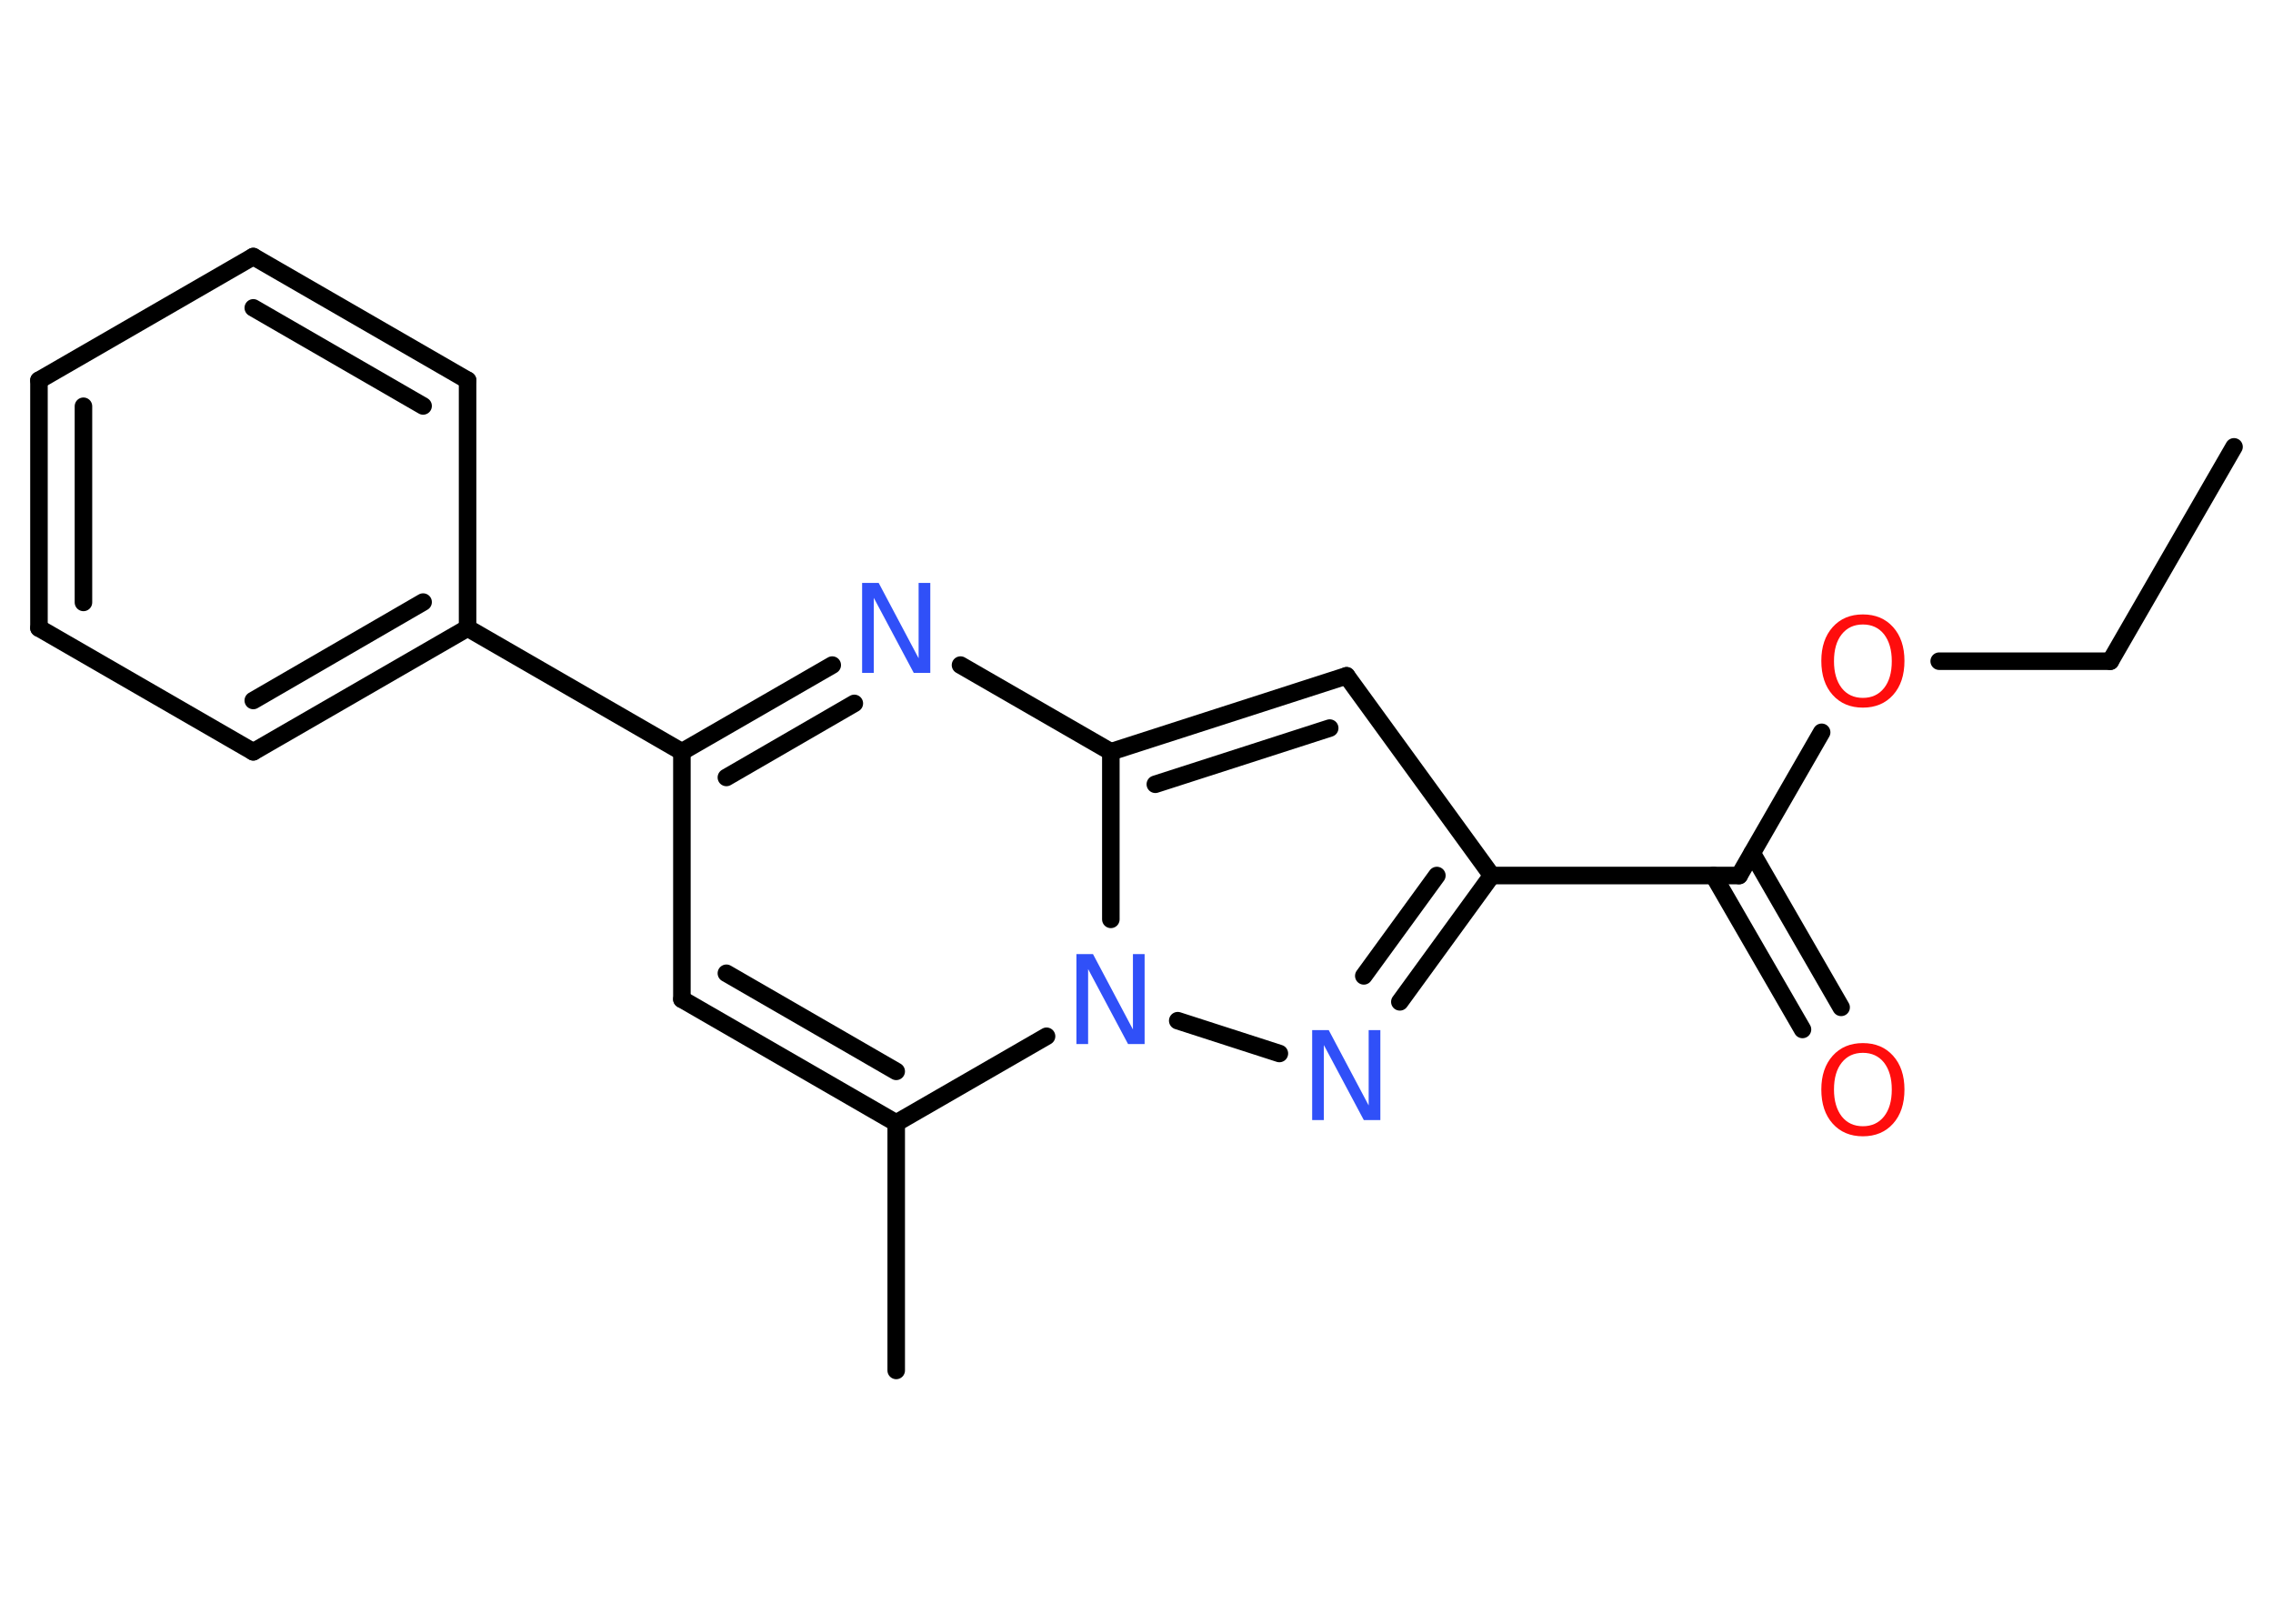 <?xml version='1.0' encoding='UTF-8'?>
<!DOCTYPE svg PUBLIC "-//W3C//DTD SVG 1.1//EN" "http://www.w3.org/Graphics/SVG/1.1/DTD/svg11.dtd">
<svg version='1.2' xmlns='http://www.w3.org/2000/svg' xmlns:xlink='http://www.w3.org/1999/xlink' width='70.0mm' height='50.0mm' viewBox='0 0 70.0 50.0'>
  <desc>Generated by the Chemistry Development Kit (http://github.com/cdk)</desc>
  <g stroke-linecap='round' stroke-linejoin='round' stroke='#000000' stroke-width='.54' fill='#3050F8'>
    <rect x='.0' y='.0' width='70.0' height='50.0' fill='#FFFFFF' stroke='none'/>
    <g id='mol1' class='mol'>
      <line id='mol1bnd1' class='bond' x1='68.8' y1='13.76' x2='64.99' y2='20.36'/>
      <line id='mol1bnd2' class='bond' x1='64.99' y1='20.36' x2='59.72' y2='20.36'/>
      <line id='mol1bnd3' class='bond' x1='56.1' y1='22.55' x2='53.56' y2='26.96'/>
      <g id='mol1bnd4' class='bond'>
        <line x1='53.96' y1='26.27' x2='56.7' y2='31.02'/>
        <line x1='52.77' y1='26.96' x2='55.51' y2='31.7'/>
      </g>
      <line id='mol1bnd5' class='bond' x1='53.56' y1='26.96' x2='45.94' y2='26.96'/>
      <line id='mol1bnd6' class='bond' x1='45.94' y1='26.96' x2='41.47' y2='20.81'/>
      <g id='mol1bnd7' class='bond'>
        <line x1='41.47' y1='20.81' x2='34.21' y2='23.15'/>
        <line x1='40.95' y1='22.42' x2='35.58' y2='24.15'/>
      </g>
      <line id='mol1bnd8' class='bond' x1='34.21' y1='23.15' x2='29.58' y2='20.48'/>
      <g id='mol1bnd9' class='bond'>
        <line x1='25.63' y1='20.48' x2='21.0' y2='23.15'/>
        <line x1='26.31' y1='21.66' x2='22.37' y2='23.94'/>
      </g>
      <line id='mol1bnd10' class='bond' x1='21.0' y1='23.15' x2='14.4' y2='19.34'/>
      <g id='mol1bnd11' class='bond'>
        <line x1='7.8' y1='23.15' x2='14.4' y2='19.34'/>
        <line x1='7.8' y1='21.57' x2='13.03' y2='18.54'/>
      </g>
      <line id='mol1bnd12' class='bond' x1='7.8' y1='23.15' x2='1.2' y2='19.34'/>
      <g id='mol1bnd13' class='bond'>
        <line x1='1.2' y1='11.71' x2='1.2' y2='19.34'/>
        <line x1='2.57' y1='12.51' x2='2.57' y2='18.55'/>
      </g>
      <line id='mol1bnd14' class='bond' x1='1.2' y1='11.71' x2='7.8' y2='7.9'/>
      <g id='mol1bnd15' class='bond'>
        <line x1='14.4' y1='11.71' x2='7.8' y2='7.9'/>
        <line x1='13.03' y1='12.5' x2='7.8' y2='9.48'/>
      </g>
      <line id='mol1bnd16' class='bond' x1='14.4' y1='19.34' x2='14.4' y2='11.71'/>
      <line id='mol1bnd17' class='bond' x1='21.0' y1='23.15' x2='21.0' y2='30.77'/>
      <g id='mol1bnd18' class='bond'>
        <line x1='21.0' y1='30.77' x2='27.6' y2='34.58'/>
        <line x1='22.37' y1='29.97' x2='27.6' y2='32.99'/>
      </g>
      <line id='mol1bnd19' class='bond' x1='27.6' y1='34.58' x2='27.6' y2='42.2'/>
      <line id='mol1bnd20' class='bond' x1='27.6' y1='34.58' x2='32.23' y2='31.91'/>
      <line id='mol1bnd21' class='bond' x1='34.21' y1='23.15' x2='34.21' y2='28.31'/>
      <line id='mol1bnd22' class='bond' x1='36.27' y1='31.43' x2='39.4' y2='32.44'/>
      <g id='mol1bnd23' class='bond'>
        <line x1='43.11' y1='30.85' x2='45.94' y2='26.96'/>
        <line x1='42.0' y1='30.05' x2='44.25' y2='26.96'/>
      </g>
      <path id='mol1atm3' class='atom' d='M57.37 19.23q-.41 .0 -.65 .3q-.24 .3 -.24 .83q.0 .52 .24 .83q.24 .3 .65 .3q.41 .0 .65 -.3q.24 -.3 .24 -.83q.0 -.52 -.24 -.83q-.24 -.3 -.65 -.3zM57.37 18.92q.58 .0 .93 .39q.35 .39 .35 1.04q.0 .66 -.35 1.05q-.35 .39 -.93 .39q-.58 .0 -.93 -.39q-.35 -.39 -.35 -1.05q.0 -.65 .35 -1.04q.35 -.39 .93 -.39z' stroke='none' fill='#FF0D0D'/>
      <path id='mol1atm5' class='atom' d='M57.37 32.42q-.41 .0 -.65 .3q-.24 .3 -.24 .83q.0 .52 .24 .83q.24 .3 .65 .3q.41 .0 .65 -.3q.24 -.3 .24 -.83q.0 -.52 -.24 -.83q-.24 -.3 -.65 -.3zM57.37 32.12q.58 .0 .93 .39q.35 .39 .35 1.04q.0 .66 -.35 1.05q-.35 .39 -.93 .39q-.58 .0 -.93 -.39q-.35 -.39 -.35 -1.05q.0 -.65 .35 -1.04q.35 -.39 .93 -.39z' stroke='none' fill='#FF0D0D'/>
      <path id='mol1atm9' class='atom' d='M26.56 17.95h.5l1.23 2.32v-2.32h.36v2.77h-.51l-1.23 -2.31v2.31h-.36v-2.77z' stroke='none'/>
      <path id='mol1atm20' class='atom' d='M33.16 29.38h.5l1.23 2.32v-2.32h.36v2.77h-.51l-1.23 -2.31v2.31h-.36v-2.77z' stroke='none'/>
      <path id='mol1atm21' class='atom' d='M40.42 31.72h.5l1.23 2.32v-2.32h.36v2.77h-.51l-1.23 -2.31v2.31h-.36v-2.77z' stroke='none'/>
    </g>
  </g>
</svg>

